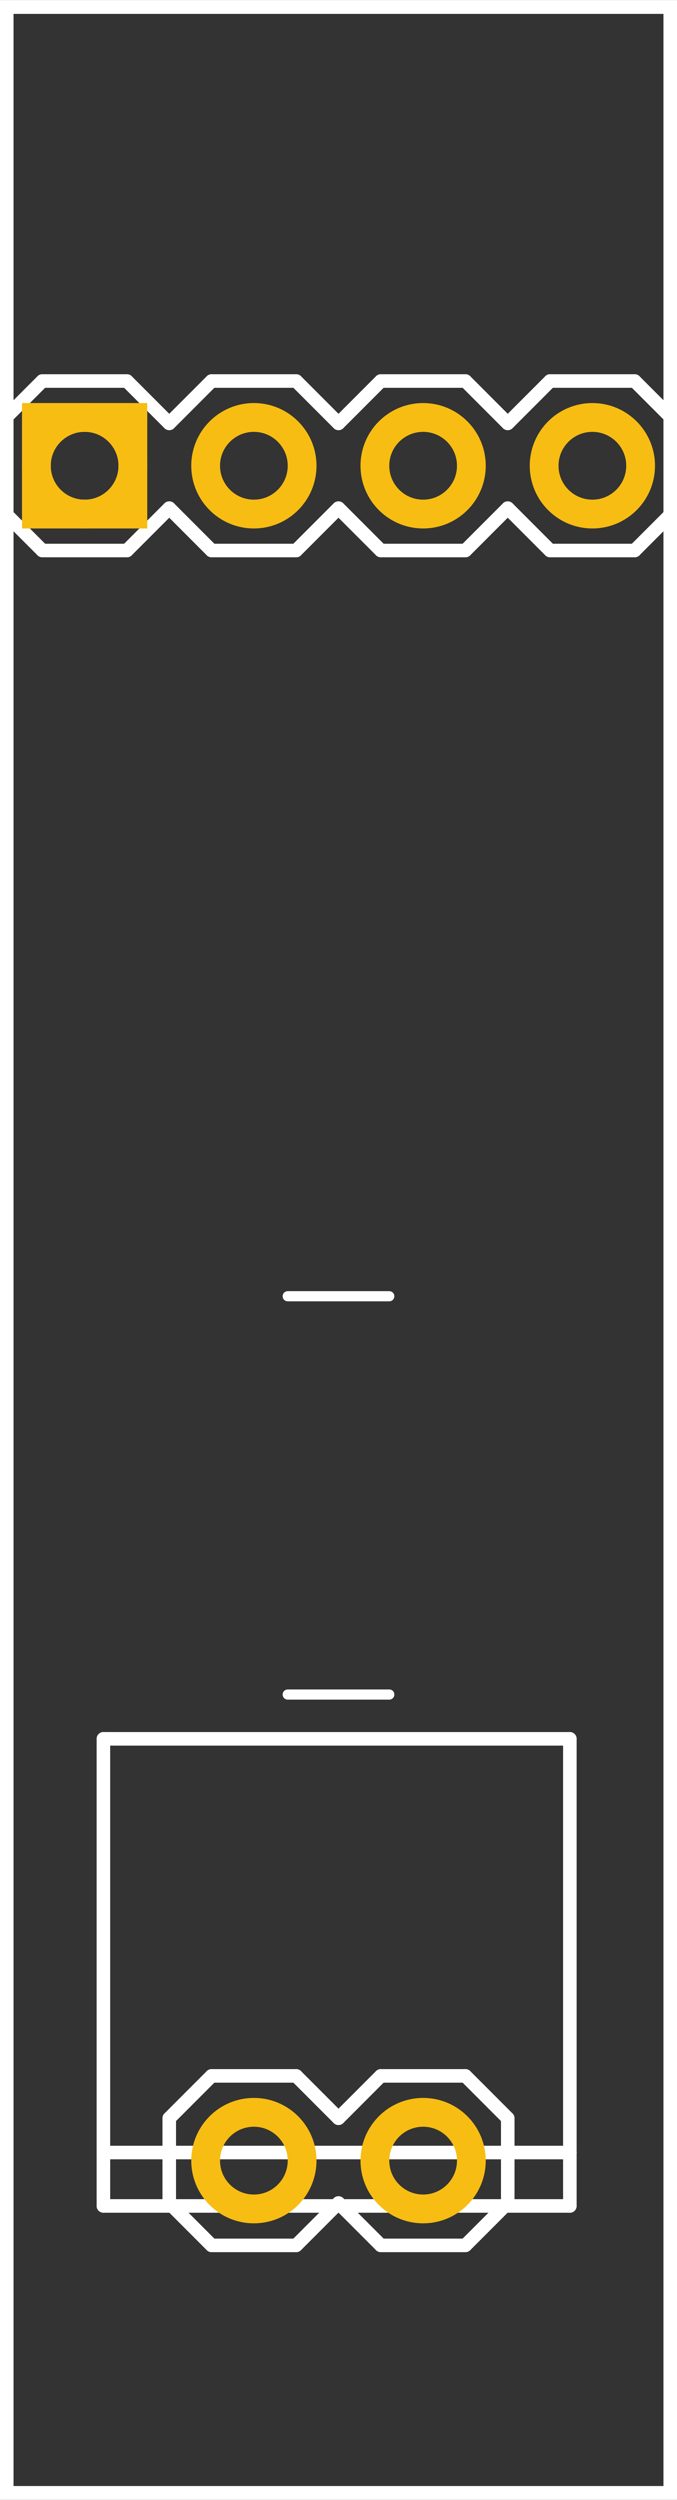 <?xml version='1.0' encoding='UTF-8' standalone='no'?>
<!-- Created with Fritzing (http://www.fritzing.org/) -->
<svg xmlns="http://www.w3.org/2000/svg"  width="0.4in" x="0in" version="1.2" y="0in" height="1.475in" viewBox="0 0 28.8 106.172" baseProfile="tiny">
 <rect x="0" y="0" width="28.8" height="106.172" fill="#333333" stroke="none"/>
 <desc >Fritzing footprint generated by brd2svg</desc>
 <g  id="silkscreen">
  <path  fill="none" stroke="white" stroke-width="0.576" d="M0.288,0.288l28.224,0,0,105.596,-28.224,0,0,-105.596z"/>
  <g >
   <title >element:CH1</title>
   <g >
    <title >package:SCREWTERMINAL-3.5MM-2_LOCK</title>
    <line  stroke="white" stroke-linecap="round" y1="73.854" x1="4.399" y2="73.854" stroke-width="0.576" x2="24.242"/>
    <line  stroke="white" stroke-linecap="round" y1="73.854" x1="24.242" y2="91.428" stroke-width="0.576" x2="24.242"/>
    <line  stroke="white" stroke-linecap="round" y1="91.428" x1="24.242" y2="93.697" stroke-width="0.576" x2="24.242"/>
    <line  stroke="white" stroke-linecap="round" y1="93.697" x1="24.242" y2="93.697" stroke-width="0.576" x2="4.399"/>
    <line  stroke="white" stroke-linecap="round" y1="93.697" x1="4.399" y2="91.428" stroke-width="0.576" x2="4.399"/>
    <line  stroke="white" stroke-linecap="round" y1="91.428" x1="4.399" y2="73.854" stroke-width="0.576" x2="4.399"/>
    <line  stroke="white" stroke-linecap="round" y1="91.428" x1="24.242" y2="91.428" stroke-width="0.576" x2="4.399"/>
   </g>
  </g>
  <g >
   <title >element:JP1</title>
   <g >
    <title >package:1X04</title>
    <line  stroke="white" stroke-linecap="round" y1="16.172" x1="23.4" y2="16.172" stroke-width="0.576" x2="27"/>
    <line  stroke="white" stroke-linecap="round" y1="16.172" x1="27" y2="17.972" stroke-width="0.576" x2="28.8"/>
    <line  stroke="white" stroke-linecap="round" y1="21.572" x1="28.8" y2="23.372" stroke-width="0.576" x2="27"/>
    <line  stroke="white" stroke-linecap="round" y1="17.972" x1="14.4" y2="16.172" stroke-width="0.576" x2="16.2"/>
    <line  stroke="white" stroke-linecap="round" y1="16.172" x1="16.2" y2="16.172" stroke-width="0.576" x2="19.8"/>
    <line  stroke="white" stroke-linecap="round" y1="16.172" x1="19.8" y2="17.972" stroke-width="0.576" x2="21.6"/>
    <line  stroke="white" stroke-linecap="round" y1="21.572" x1="21.6" y2="23.372" stroke-width="0.576" x2="19.8"/>
    <line  stroke="white" stroke-linecap="round" y1="23.372" x1="19.8" y2="23.372" stroke-width="0.576" x2="16.2"/>
    <line  stroke="white" stroke-linecap="round" y1="23.372" x1="16.2" y2="21.572" stroke-width="0.576" x2="14.4"/>
    <line  stroke="white" stroke-linecap="round" y1="16.172" x1="23.4" y2="17.972" stroke-width="0.576" x2="21.6"/>
    <line  stroke="white" stroke-linecap="round" y1="21.572" x1="21.6" y2="23.372" stroke-width="0.576" x2="23.4"/>
    <line  stroke="white" stroke-linecap="round" y1="23.372" x1="27" y2="23.372" stroke-width="0.576" x2="23.4"/>
    <line  stroke="white" stroke-linecap="round" y1="16.172" x1="1.8" y2="16.172" stroke-width="0.576" x2="5.4"/>
    <line  stroke="white" stroke-linecap="round" y1="16.172" x1="5.4" y2="17.972" stroke-width="0.576" x2="7.2"/>
    <line  stroke="white" stroke-linecap="round" y1="21.572" x1="7.2" y2="23.372" stroke-width="0.576" x2="5.4"/>
    <line  stroke="white" stroke-linecap="round" y1="17.972" x1="7.2" y2="16.172" stroke-width="0.576" x2="9"/>
    <line  stroke="white" stroke-linecap="round" y1="16.172" x1="9" y2="16.172" stroke-width="0.576" x2="12.6"/>
    <line  stroke="white" stroke-linecap="round" y1="16.172" x1="12.6" y2="17.972" stroke-width="0.576" x2="14.4"/>
    <line  stroke="white" stroke-linecap="round" y1="21.572" x1="14.4" y2="23.372" stroke-width="0.576" x2="12.6"/>
    <line  stroke="white" stroke-linecap="round" y1="23.372" x1="12.6" y2="23.372" stroke-width="0.576" x2="9"/>
    <line  stroke="white" stroke-linecap="round" y1="23.372" x1="9" y2="21.572" stroke-width="0.576" x2="7.2"/>
    <line  stroke="white" stroke-linecap="round" y1="17.972" x1="0" y2="21.572" stroke-width="0.576" x2="0"/>
    <line  stroke="white" stroke-linecap="round" y1="16.172" x1="1.8" y2="17.972" stroke-width="0.576" x2="0"/>
    <line  stroke="white" stroke-linecap="round" y1="21.572" x1="0" y2="23.372" stroke-width="0.576" x2="1.8"/>
    <line  stroke="white" stroke-linecap="round" y1="23.372" x1="5.4" y2="23.372" stroke-width="0.576" x2="1.8"/>
    <line  stroke="white" stroke-linecap="round" y1="17.972" x1="28.8" y2="21.572" stroke-width="0.576" x2="28.8"/>
   </g>
  </g>
  <g >
   <title >element:JP2</title>
   <g >
    <title >package:1X02</title>
    <line  stroke="white" stroke-linecap="round" y1="95.372" x1="19.8" y2="95.372" stroke-width="0.576" x2="16.2"/>
    <line  stroke="white" stroke-linecap="round" y1="95.372" x1="16.2" y2="93.572" stroke-width="0.576" x2="14.4"/>
    <line  stroke="white" stroke-linecap="round" y1="89.972" x1="14.4" y2="88.172" stroke-width="0.576" x2="16.2"/>
    <line  stroke="white" stroke-linecap="round" y1="93.572" x1="14.4" y2="95.372" stroke-width="0.576" x2="12.6"/>
    <line  stroke="white" stroke-linecap="round" y1="95.372" x1="12.6" y2="95.372" stroke-width="0.576" x2="9"/>
    <line  stroke="white" stroke-linecap="round" y1="95.372" x1="9" y2="93.572" stroke-width="0.576" x2="7.2"/>
    <line  stroke="white" stroke-linecap="round" y1="89.972" x1="7.2" y2="88.172" stroke-width="0.576" x2="9"/>
    <line  stroke="white" stroke-linecap="round" y1="88.172" x1="9" y2="88.172" stroke-width="0.576" x2="12.6"/>
    <line  stroke="white" stroke-linecap="round" y1="88.172" x1="12.6" y2="89.972" stroke-width="0.576" x2="14.4"/>
    <line  stroke="white" stroke-linecap="round" y1="93.572" x1="21.6" y2="89.972" stroke-width="0.576" x2="21.6"/>
    <line  stroke="white" stroke-linecap="round" y1="95.372" x1="19.8" y2="93.572" stroke-width="0.576" x2="21.6"/>
    <line  stroke="white" stroke-linecap="round" y1="89.972" x1="21.6" y2="88.172" stroke-width="0.576" x2="19.8"/>
    <line  stroke="white" stroke-linecap="round" y1="88.172" x1="16.2" y2="88.172" stroke-width="0.576" x2="19.8"/>
    <line  stroke="white" stroke-linecap="round" y1="93.572" x1="7.2" y2="89.972" stroke-width="0.576" x2="7.2"/>
   </g>
  </g>
  <g >
   <title >element:L1</title>
   <g >
    <title >package:SRN6045</title>
    <line  stroke="white" stroke-linecap="round" y1="55.052" x1="12.24" y2="55.052" stroke-width="0.432" x2="16.56"/>
    <line  stroke="white" stroke-linecap="round" y1="71.972" x1="12.24" y2="71.972" stroke-width="0.432" x2="16.56"/>
   </g>
  </g>
  <g >
   <title >element:LOGO2</title>
   <g >
    <title >package:SFE_LOGO_NAME_FLAME_.1</title>
   </g>
  </g>
 </g>
 <g  id="copper1">
  <g  id="copper0">
   <circle  fill="none" cx="10.8" cy="91.772" connectorname="OUT-" stroke="#F7BD13" r="2.052" id="connector15pad" stroke-width="1.224"/>
   <circle  fill="none" cx="3.6" cy="19.772" connectorname="GND" stroke="#F7BD13" r="2.052" id="connector10pad" stroke-width="1.224"/>
   <rect  width="4.104" x="1.548" y="17.72" fill="none" height="4.104" stroke="#F7BD13" stroke-width="1.224"/>
   <circle  fill="none" cx="10.8" cy="19.772" connectorname="VIN" stroke="#F7BD13" r="2.052" id="connector11pad" stroke-width="1.224"/>
   <circle  fill="none" cx="18" cy="19.772" connectorname="GND" stroke="#F7BD13" r="2.052" id="connector12pad" stroke-width="1.224"/>
   <circle  fill="none" cx="25.2" cy="19.772" connectorname="CTRL_CH1" stroke="#F7BD13" r="2.052" id="connector13pad" stroke-width="1.224"/>
   <circle  fill="none" cx="18" cy="91.772" connectorname="OUT+" stroke="#F7BD13" r="2.052" id="connector14pad" stroke-width="1.224"/>
  </g>
 </g>
</svg>
